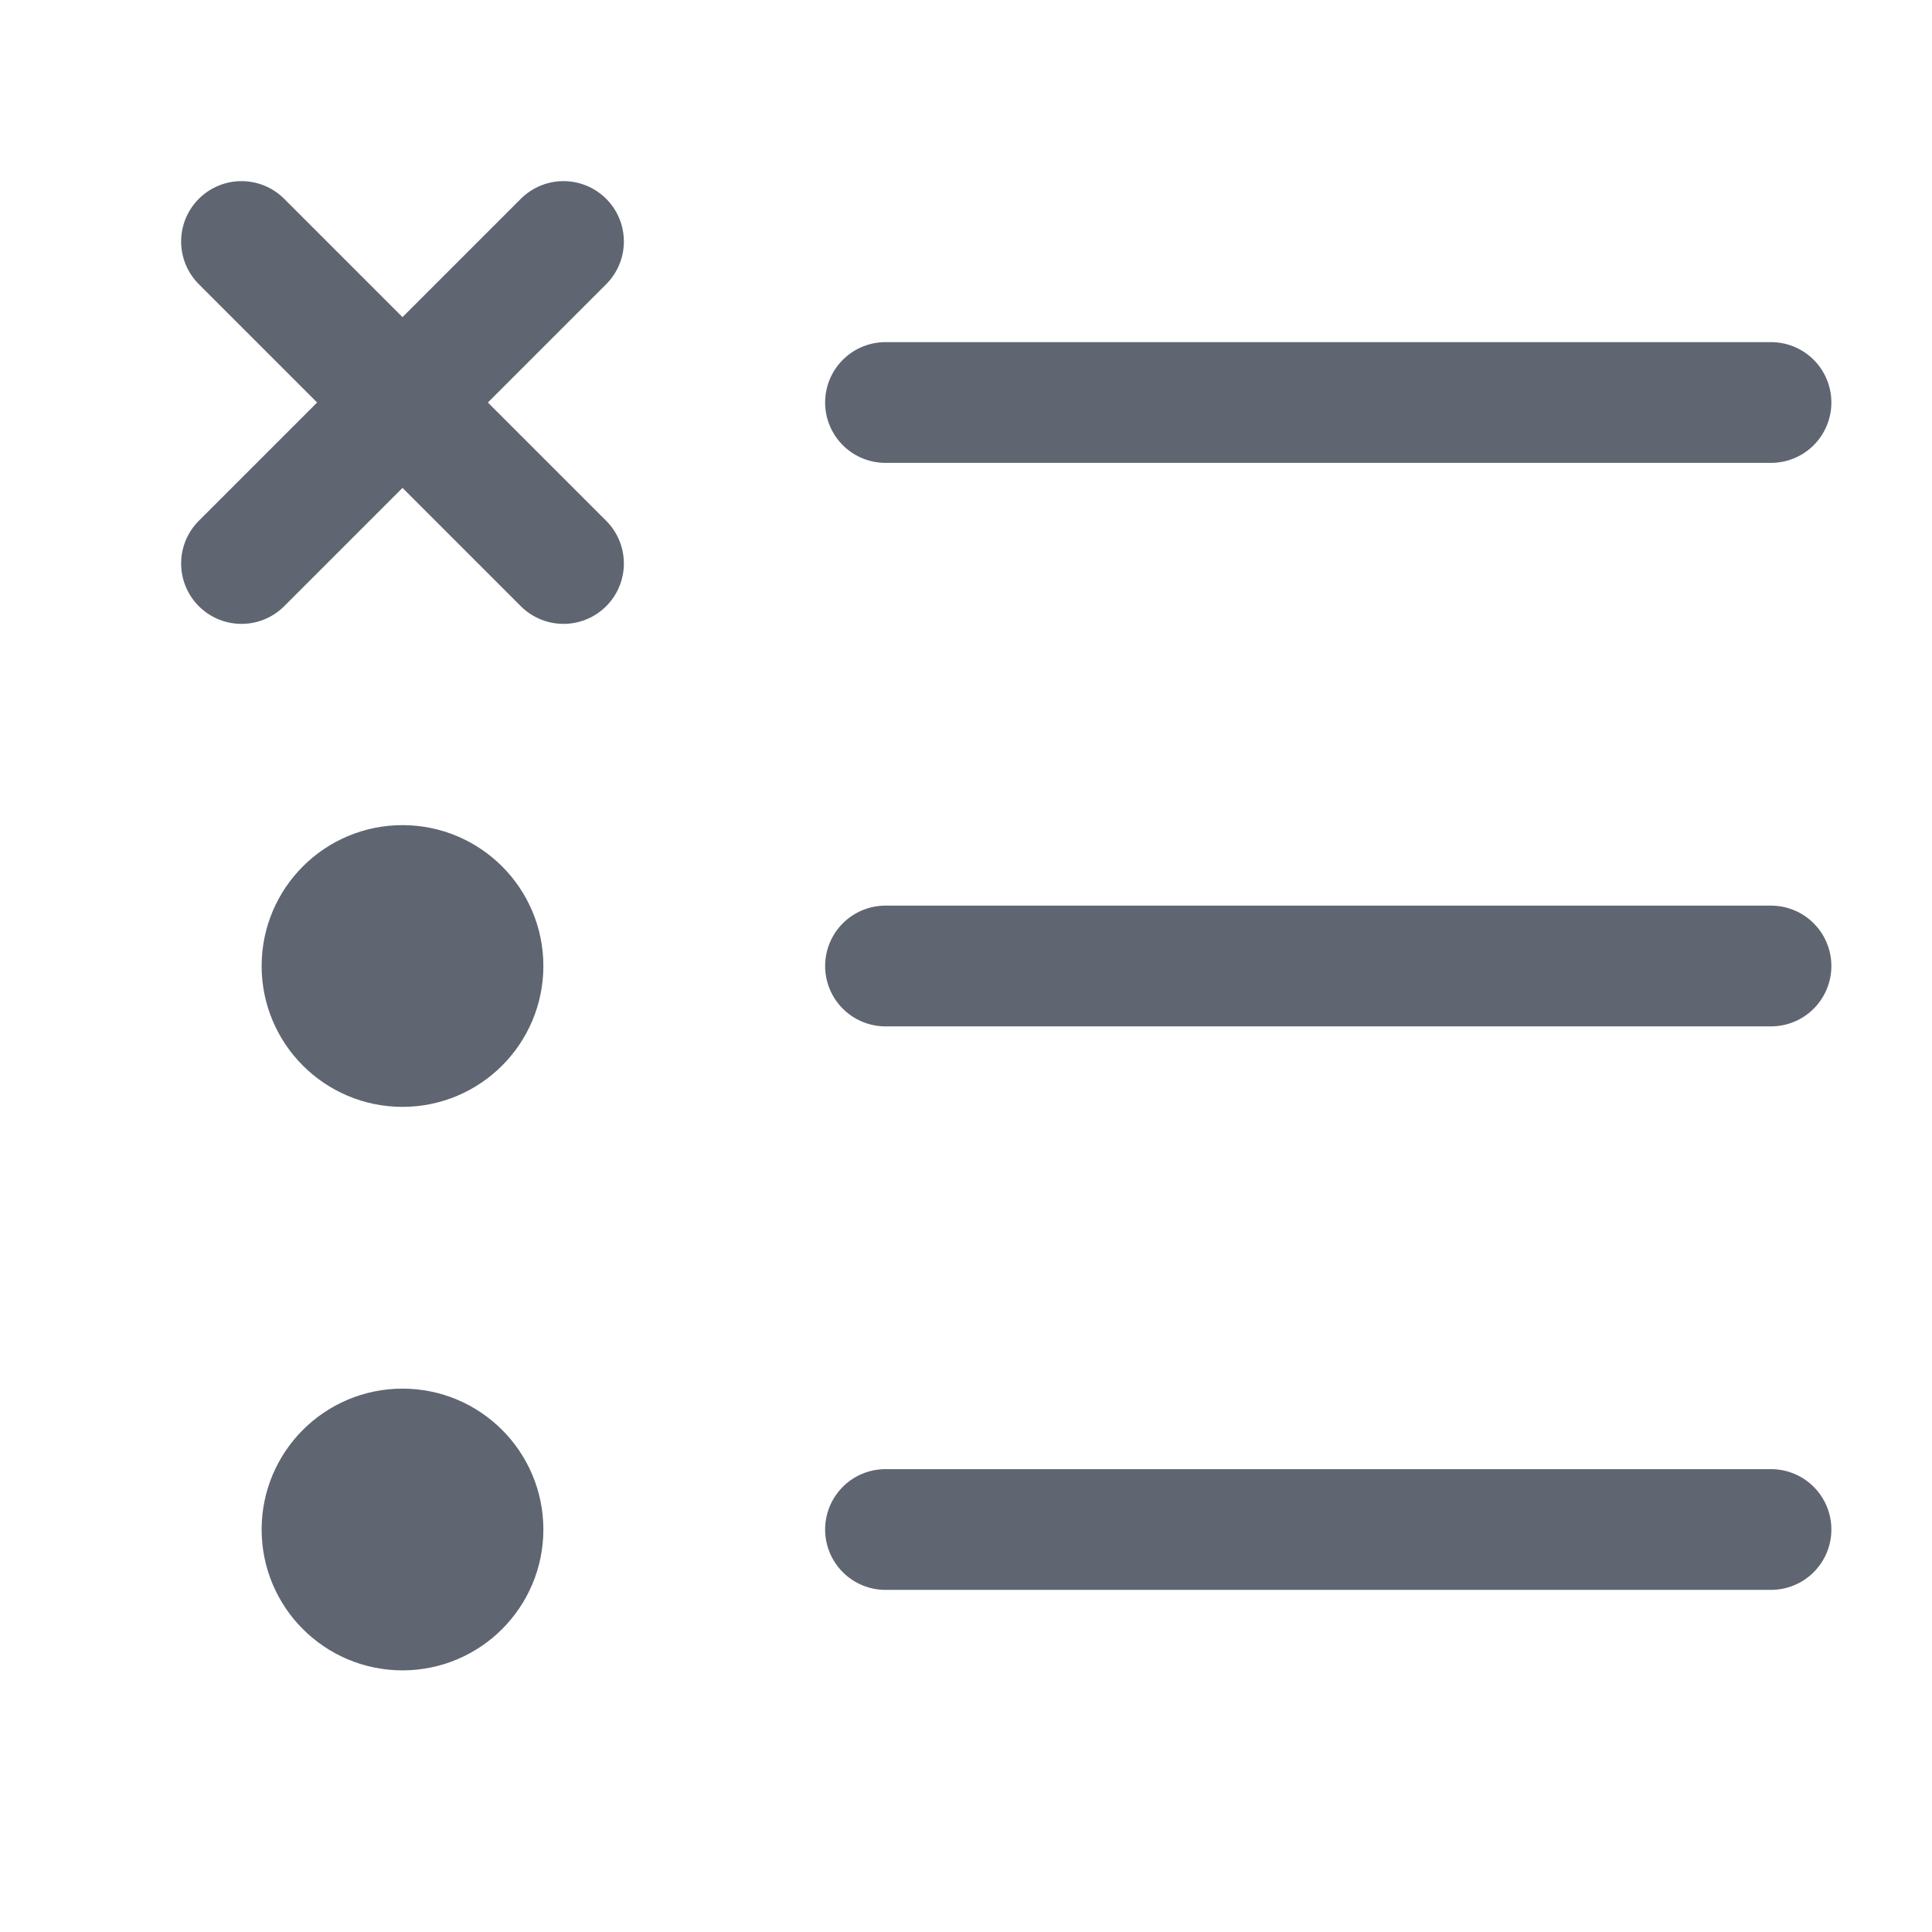 <svg width="24" height="24" viewBox="0 0 24 24" fill="none" xmlns="http://www.w3.org/2000/svg">
<path d="M7 3L5 5M5 5L3 7M5 5L7 7M5 5L3 3M11 5H22M4.625 11.625H5.375M4.625 12.375H5.375M4.625 18.625H5.375M4.625 19.375H5.375M11 12H22M11 19H22M6 12C6 12.552 5.552 13 5 13C4.448 13 4 12.552 4 12C4 11.448 4.448 11 5 11C5.552 11 6 11.448 6 12ZM6 19C6 19.552 5.552 20 5 20C4.448 20 4 19.552 4 19C4 18.448 4.448 18 5 18C5.552 18 6 18.448 6 19Z" stroke="#5F6671" stroke-width="1.5" stroke-linecap="round"/>
</svg>
